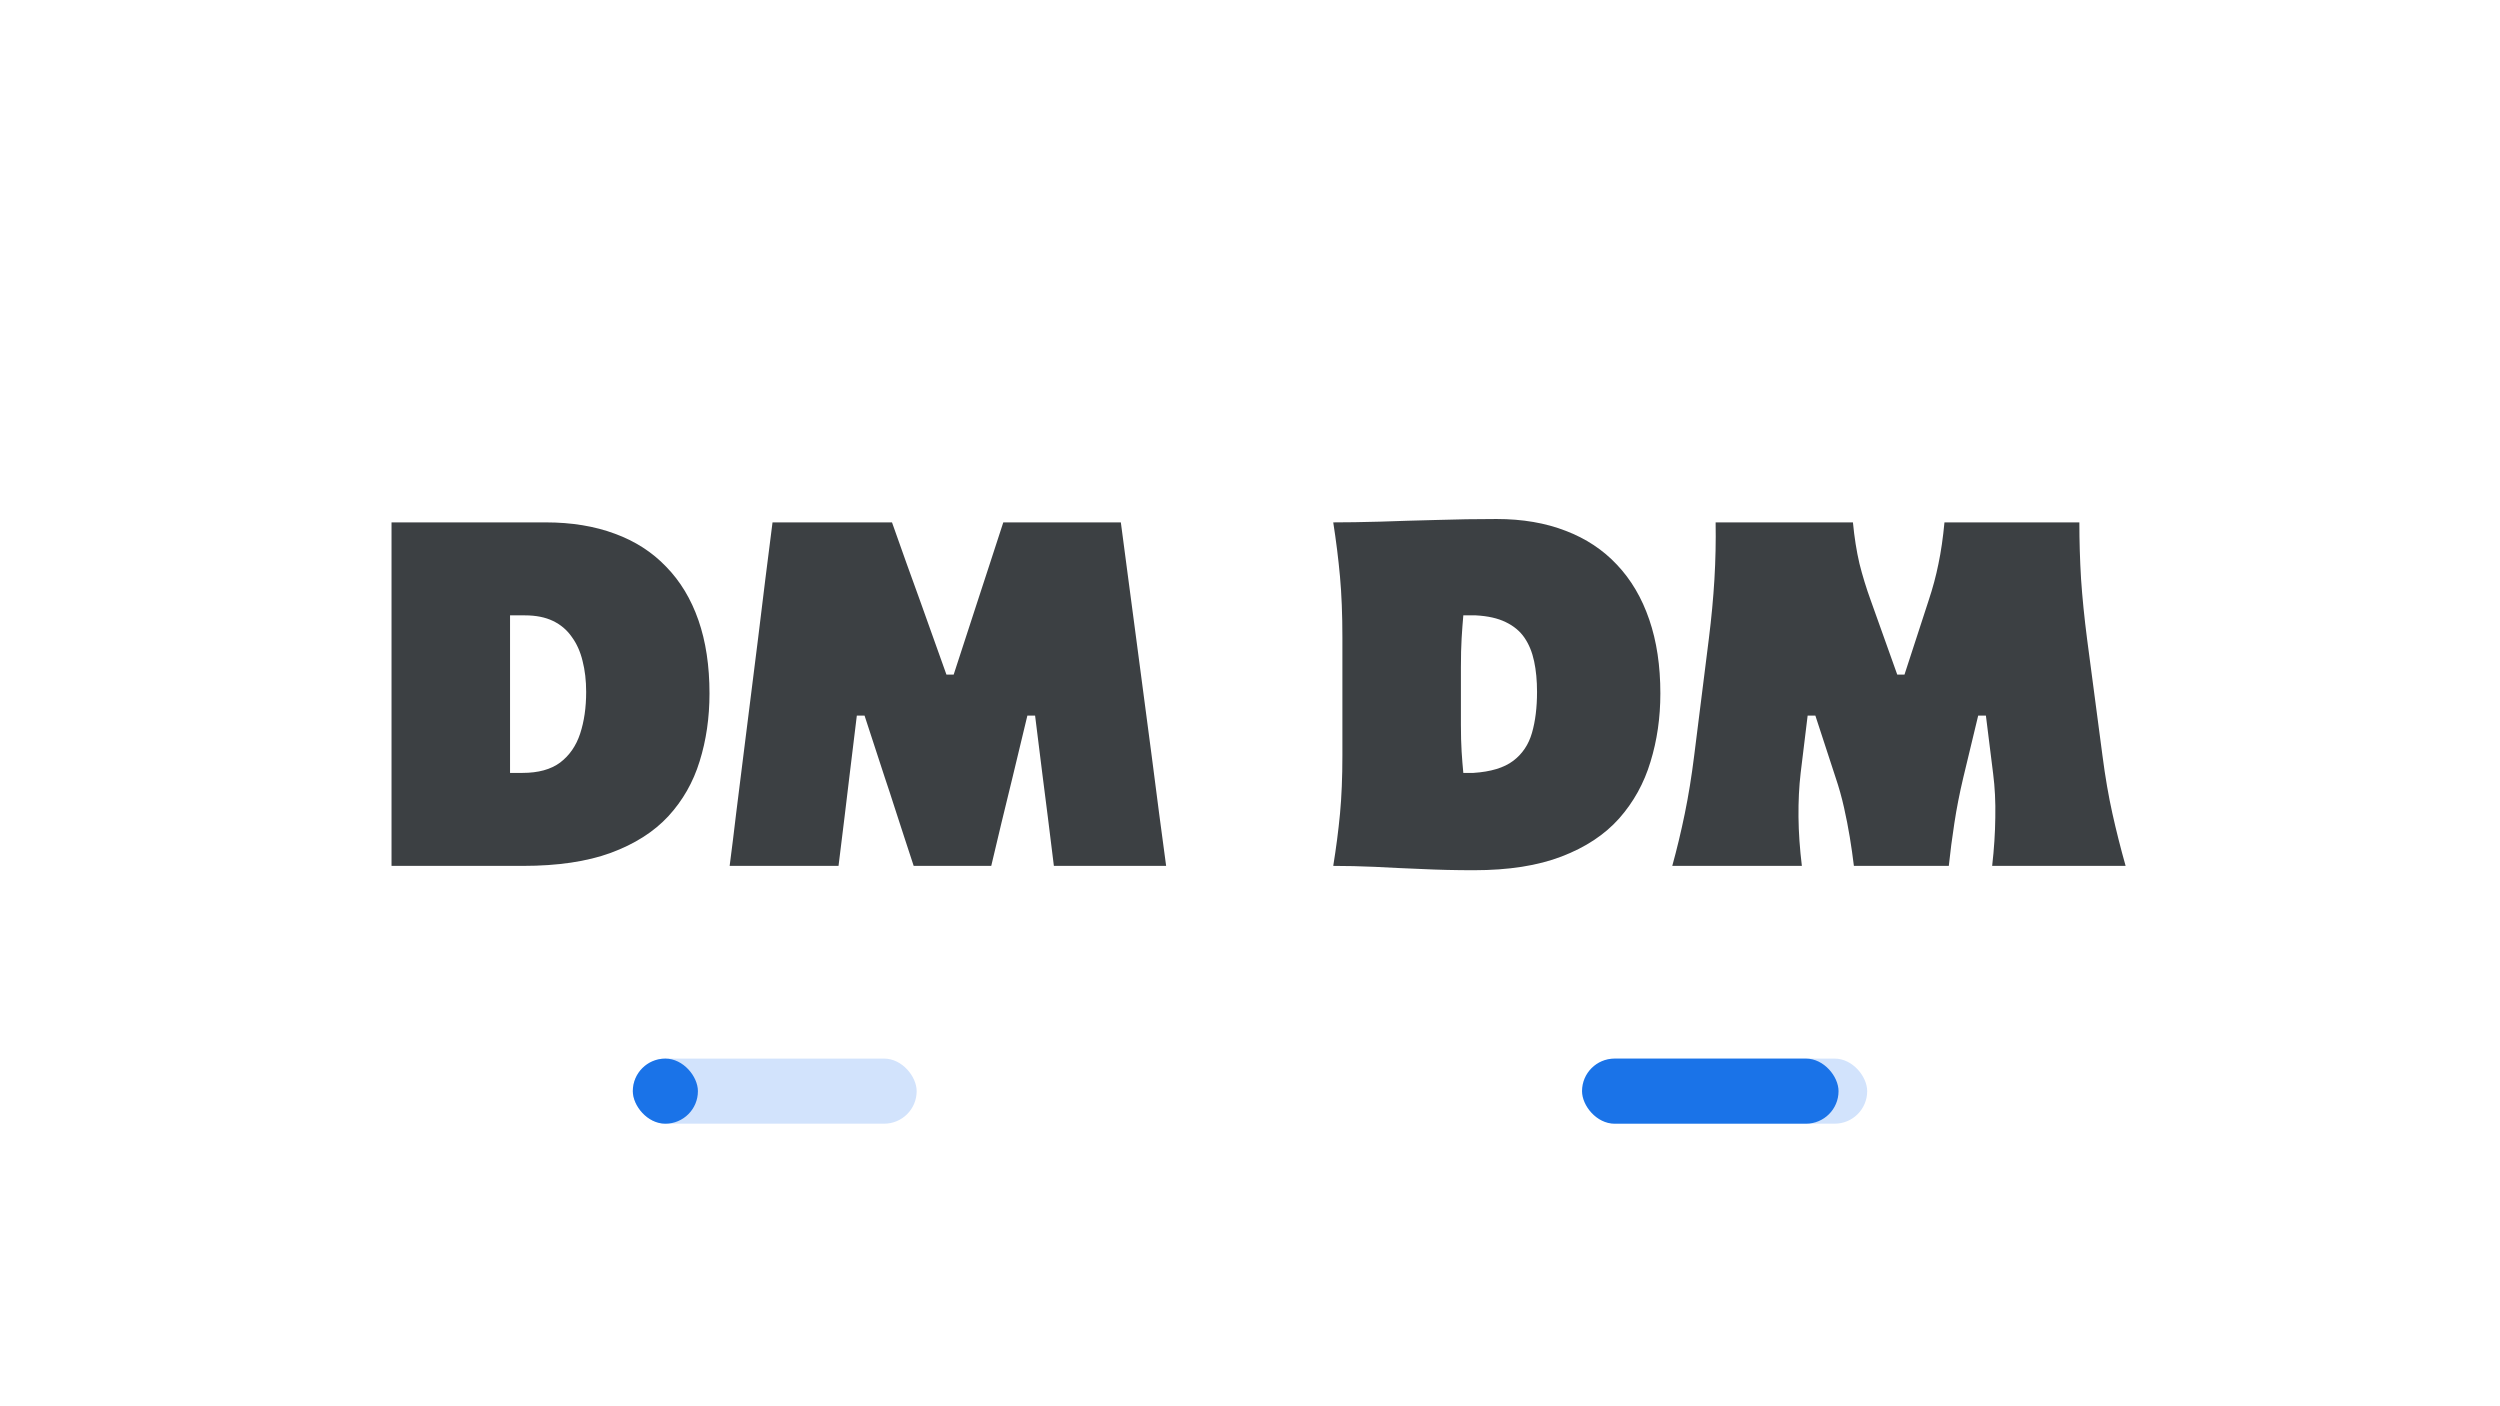 <svg width="1920" height="1080" viewBox="0 0 1920 1080" fill="none" xmlns="http://www.w3.org/2000/svg">
<rect x="1216" y="813" width="218" height="50" rx="25" fill="#D2E3FC"/>
<rect x="1215" y="813" width="197" height="50" rx="25" fill="#1A73E8"/>
<rect x="486" y="813" width="218" height="50" rx="25" fill="#D2E3FC"/>
<rect x="486" y="813" width="50" height="50" rx="25" fill="#1A73E8"/>
<path d="M300.694 665C300.694 651.31 300.694 637.99 300.694 625.04C300.694 611.967 300.694 597.043 300.694 580.27V489.62C300.694 471.983 300.694 456.382 300.694 442.815C300.694 429.248 300.694 415.373 300.694 401.19C310.314 401.19 321.537 401.19 334.364 401.19C347.314 401.19 361.004 401.19 375.434 401.19C389.987 401.19 404.541 401.19 419.094 401.19C438.951 401.19 456.649 404.088 472.189 409.885C487.729 415.558 500.864 424.007 511.594 435.23C522.447 446.33 530.711 460.02 536.384 476.3C542.057 492.58 544.894 511.327 544.894 532.54C544.894 551.163 542.366 568.553 537.309 584.71C532.376 600.743 524.359 614.803 513.259 626.89C502.159 638.853 487.421 648.227 469.044 655.01C450.791 661.67 428.344 665 401.704 665C388.507 665 375.989 665 364.149 665C352.432 665 341.27 665 330.664 665C320.18 665 310.19 665 300.694 665ZM391.714 593.59H401.334C413.421 593.59 423.041 590.938 430.194 585.635C437.347 580.208 442.466 572.808 445.549 563.435C448.632 554.062 450.174 543.393 450.174 531.43C450.174 522.673 449.249 514.718 447.399 507.565C445.672 500.412 442.897 494.245 439.074 489.065C435.374 483.762 430.564 479.692 424.644 476.855C418.724 474.018 411.571 472.6 403.184 472.6H391.714C391.714 478.15 391.714 484.008 391.714 490.175C391.714 496.342 391.714 503.803 391.714 512.56V556.59C391.714 564.483 391.714 571.39 391.714 577.31C391.714 583.107 391.714 588.533 391.714 593.59ZM560.367 665C562.094 651.803 563.759 638.36 565.362 624.67C567.089 610.98 568.939 596.18 570.912 580.27L582.197 490.36C584.171 474.573 586.021 459.465 587.747 445.035C589.597 430.482 591.447 415.867 593.297 401.19H685.057C689.004 412.29 692.704 422.712 696.157 432.455C699.611 442.075 703.064 451.633 706.517 461.13L726.867 518.11H732.417L750.917 461.315C754.124 451.695 757.207 442.26 760.167 433.01C763.251 423.76 766.704 413.153 770.527 401.19H860.807C862.781 415.743 864.692 430.235 866.542 444.665C868.516 459.095 870.551 474.45 872.647 490.73L884.487 580.455C886.584 596.612 888.496 611.412 890.222 624.855C892.072 638.175 893.861 651.557 895.587 665H809.377C807.774 651.803 806.232 639.347 804.752 627.63C803.272 615.79 801.854 604.628 800.497 594.145L794.947 549.56H789.027L777.557 597.29C774.721 609.253 771.884 620.908 769.047 632.255C766.334 643.602 763.744 654.517 761.277 665H701.707C699.364 657.847 696.959 650.508 694.492 642.985C692.026 635.462 689.559 627.877 687.092 620.23C684.626 612.46 682.097 604.752 679.507 597.105L663.967 549.56H658.047L652.682 593.59C651.449 604.197 650.092 615.482 648.612 627.445C647.132 639.408 645.591 651.927 643.987 665H560.367Z" fill="#3C4043"/>
<path d="M1023.93 665C1026.15 651.31 1027.88 637.99 1029.11 625.04C1030.34 611.967 1030.96 597.043 1030.96 580.27V489.62C1030.96 471.983 1030.34 456.382 1029.11 442.815C1027.88 429.248 1026.15 415.373 1023.93 401.19C1034.17 401.19 1046.07 401.005 1059.63 400.635C1073.32 400.142 1087.82 399.71 1103.11 399.34C1118.53 398.847 1133.94 398.6 1149.36 398.6C1169.22 398.6 1186.91 401.622 1202.45 407.665C1217.99 413.585 1231.13 422.28 1241.86 433.75C1252.71 445.22 1260.98 459.28 1266.65 475.93C1272.32 492.457 1275.16 511.327 1275.16 532.54C1275.16 551.163 1272.63 568.677 1267.57 585.08C1262.64 601.483 1254.62 615.975 1243.52 628.555C1232.42 641.012 1217.69 650.755 1199.31 657.785C1181.06 664.815 1158.61 668.33 1131.97 668.33C1117.91 668.33 1104.53 668.022 1091.82 667.405C1079.24 666.912 1067.28 666.357 1055.93 665.74C1044.71 665.247 1034.04 665 1023.93 665ZM1123.83 593.59H1131.6C1144.92 592.727 1155.09 589.643 1162.12 584.34C1169.15 579.037 1173.96 571.883 1176.55 562.88C1179.14 553.877 1180.44 543.393 1180.44 531.43C1180.44 522.673 1179.7 514.842 1178.22 507.935C1176.74 500.905 1174.27 494.862 1170.82 489.805C1167.37 484.748 1162.56 480.74 1156.39 477.78C1150.35 474.82 1142.7 473.093 1133.45 472.6H1123.83C1123.34 478.15 1122.9 484.008 1122.53 490.175C1122.16 496.342 1121.98 503.803 1121.98 512.56V556.59C1121.98 564.483 1122.16 571.39 1122.53 577.31C1122.9 583.107 1123.34 588.533 1123.83 593.59ZM1284.3 665C1287.88 652.05 1291.08 638.668 1293.92 624.855C1296.76 611.042 1299.16 596.18 1301.14 580.27L1312.42 490.36C1314.39 474.573 1315.81 459.403 1316.68 444.85C1317.54 430.297 1317.85 415.743 1317.6 401.19H1423.05C1424.16 412.783 1425.83 423.328 1428.05 432.825C1430.39 442.198 1433.29 451.633 1436.74 461.13L1457.09 518.11H1462.64L1481.14 461.315C1484.35 451.695 1486.88 442.26 1488.73 433.01C1490.7 423.637 1492.24 413.03 1493.35 401.19H1596.95C1596.95 415.62 1597.38 430.112 1598.25 444.665C1599.23 459.095 1600.77 474.45 1602.87 490.73L1614.71 580.455C1616.81 596.612 1619.34 611.35 1622.3 624.67C1625.26 637.99 1628.65 651.433 1632.47 665H1529.98C1531.46 652.05 1532.26 639.655 1532.39 627.815C1532.63 615.852 1532.08 604.628 1530.72 594.145L1525.17 549.56H1519.25L1507.78 597.29C1504.94 609.253 1502.66 620.908 1500.94 632.255C1499.21 643.478 1497.79 654.393 1496.68 665H1423.79C1422.93 657.847 1421.88 650.508 1420.65 642.985C1419.41 635.462 1417.93 627.877 1416.21 620.23C1414.48 612.46 1412.32 604.752 1409.73 597.105L1394.19 549.56H1388.27L1382.91 593.59C1381.67 604.197 1381.12 615.482 1381.24 627.445C1381.36 639.285 1382.23 651.803 1383.83 665H1284.3Z" fill="#3C4043"/>
</svg>
